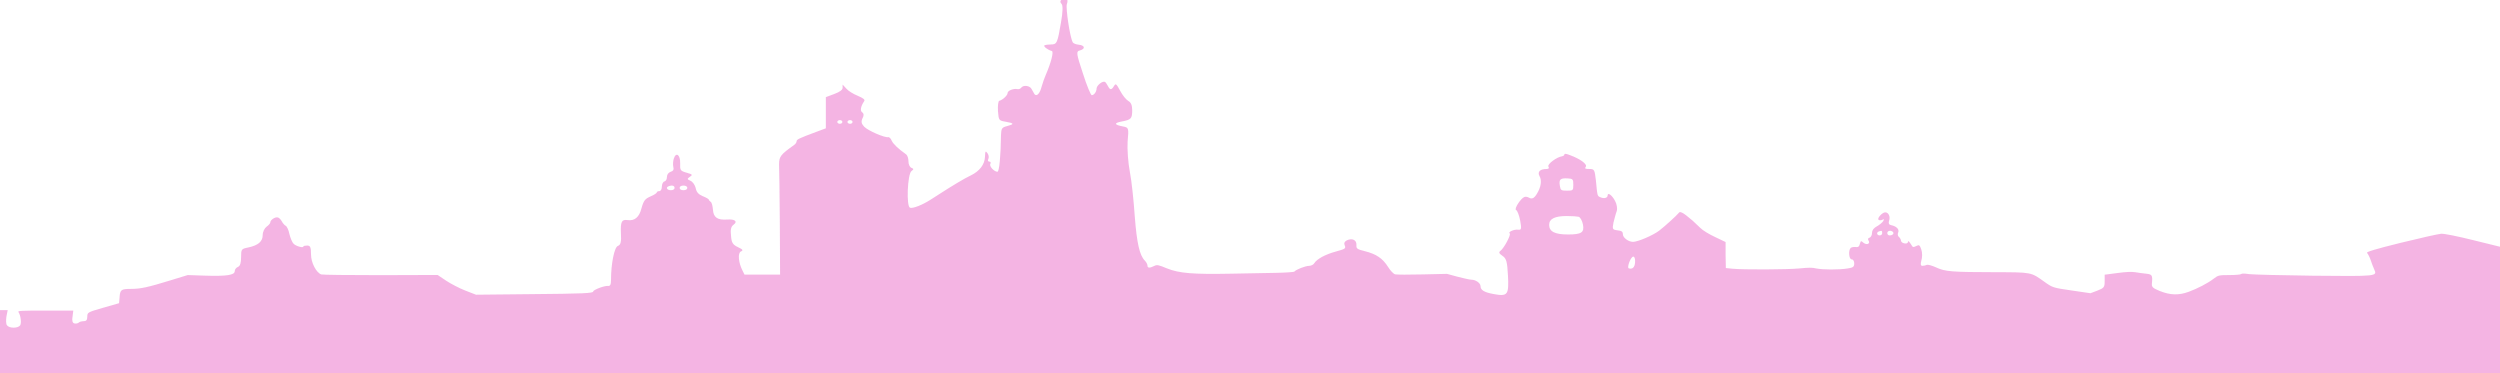<svg width="1280" height="191" viewBox="0 0 1280 191" fill="none" xmlns="http://www.w3.org/2000/svg">
<path d="M543.629 -0.282C542.718 0.427 542.718 1.23 543.499 1.985C544.28 2.694 544.15 6.33 543.239 11.431C541.416 22.104 541.156 22.765 538.032 22.765C536.73 22.765 535.298 22.954 534.778 23.238C533.997 23.663 536.47 25.599 538.553 26.118C539.594 26.402 538.162 32.069 535.429 38.35C534.778 39.767 533.867 42.412 533.346 44.253C532.435 47.843 530.873 49.543 529.701 48.268C529.441 47.89 528.79 46.756 528.269 45.765C527.488 43.828 523.974 43.309 522.802 44.962C522.412 45.481 521.631 45.765 520.85 45.623C519.027 45.198 515.903 46.379 515.903 47.606C515.903 48.787 513.43 51.148 511.607 51.621C511.087 51.763 510.826 54.077 510.957 56.816C511.347 61.633 511.347 61.727 514.992 62.341C519.287 63.097 519.418 63.569 515.643 64.561C513.039 65.222 512.649 65.694 512.519 68.953C512.388 80.004 511.607 87.938 510.696 87.938C509.004 87.938 506.401 85.152 507.052 83.924C507.442 83.263 507.182 82.743 506.531 82.743C505.88 82.743 505.62 82.177 506.01 81.421C506.401 80.713 506.271 79.39 505.62 78.493C504.578 77.076 504.448 77.265 504.318 80.193C504.188 84.207 501.584 87.608 497.028 89.827C493.774 91.339 487.396 95.211 481.018 99.32C479.586 100.265 477.633 101.54 476.592 102.154C472.296 104.94 467.35 106.876 465.918 106.357C463.965 105.648 464.616 89.072 466.699 87.561C467.87 86.758 467.87 86.38 466.699 85.955C465.788 85.624 465.137 84.16 465.137 82.649C465.137 81.138 464.616 79.532 463.965 79.06C459.8 76.084 457.327 73.723 456.546 72.023C456.155 70.889 455.244 70.087 454.723 70.228C453.031 70.606 444.44 66.922 442.487 64.892C441.055 63.38 440.795 62.294 441.576 60.641C442.357 59.224 442.357 58.138 441.446 57.524C440.274 56.721 440.665 54.454 442.487 51.763C443.008 51.054 441.967 50.204 439.103 49.023C436.76 48.079 434.156 46.426 433.245 45.292L431.423 43.309V44.962C431.293 46.095 430.121 46.993 427.127 48.126L422.832 49.732V57.713V65.694L418.015 67.489C408.903 70.889 407.862 71.409 407.862 72.353C407.862 72.873 407.341 73.676 406.691 74.148C399.661 79.154 398.88 80.146 398.88 84.16C399.011 86.38 399.141 99.981 399.271 114.385L399.401 140.596H390.289H381.177L380.136 138.471C378.053 134.41 377.663 129.498 379.355 128.742C380.657 128.176 380.396 127.751 377.793 126.523C375.189 125.248 374.539 124.35 374.278 120.667C373.888 117.55 374.278 115.944 375.71 114.952C377.793 113.346 376.231 112.118 372.326 112.402C367.379 112.78 365.297 111.316 365.036 107.443C364.906 105.459 364.385 103.57 363.865 103.334C363.474 103.051 362.954 102.579 362.954 102.248C362.954 101.965 361.522 101.115 359.829 100.453C357.617 99.509 356.575 98.375 356.185 96.25C355.794 94.644 354.623 92.992 353.451 92.519C351.759 91.811 351.759 91.528 353.191 90.536C354.753 89.497 354.623 89.308 351.499 88.411C348.375 87.513 348.114 87.183 348.244 83.641C348.375 79.296 346.162 77.596 344.99 81.185C344.6 82.413 344.469 84.349 344.73 85.435C345.12 86.758 344.73 87.561 343.428 87.938C342.257 88.316 341.475 89.355 341.475 90.583C341.475 91.669 340.955 92.755 340.174 92.897C339.523 93.039 338.872 94.219 338.872 95.542C338.872 96.817 338.351 97.856 337.57 97.856C336.92 97.856 336.269 98.139 336.269 98.517C336.269 98.895 334.837 99.84 333.014 100.595C330.281 101.776 329.5 102.768 328.459 106.593C327.287 111.221 324.944 113.205 321.299 112.685C318.305 112.26 317.654 113.488 317.915 119.439C318.175 123.925 317.785 125.389 316.353 125.909C314.53 126.57 312.838 135.071 312.838 143.335C312.838 145.65 312.448 146.547 311.276 146.405C309.584 146.169 303.726 148.389 303.726 149.239C303.726 150.136 298.78 150.372 271.444 150.608L243.718 150.892L238.121 148.719C234.997 147.491 230.701 145.225 228.358 143.666L224.062 140.785L194.774 140.88C178.633 140.88 164.965 140.738 164.445 140.502C161.841 139.463 159.238 134.457 159.238 130.254C159.238 126.523 158.847 125.72 157.285 125.72C156.244 125.72 155.333 125.909 155.333 126.192C155.333 127.089 151.688 126.098 150.386 124.87C149.605 124.161 148.694 121.894 148.173 119.816C147.783 117.738 146.872 115.849 146.221 115.566C145.7 115.33 144.789 114.291 144.268 113.299C143.748 112.355 142.836 111.41 142.186 111.316C140.884 110.985 138.411 112.591 138.411 113.819C138.411 114.338 137.499 115.377 136.458 116.086C135.417 116.888 134.505 118.683 134.505 120.336C134.505 123.689 132.162 125.625 127.086 126.712C123.571 127.42 123.441 127.562 123.441 131.765C123.441 134.551 122.92 136.251 121.879 136.629C120.968 136.96 120.187 137.952 120.187 138.802C120.187 140.88 116.021 141.494 104.566 141.116L96.105 140.832L87.644 143.43C75.669 147.114 72.024 147.916 67.078 147.916C62.001 147.916 61.48 148.341 61.22 152.261L60.959 155.237L52.889 157.551C44.819 159.865 44.688 159.959 44.688 162.179C44.688 163.785 44.168 164.446 42.866 164.446C41.825 164.446 40.653 164.776 40.263 165.201C39.872 165.579 38.831 165.768 38.05 165.579C37.139 165.39 36.748 164.068 37.139 162.132L37.529 159.015H23.21C11.104 159.015 9.022 159.109 9.412 159.723C10.584 161.329 11.104 165.438 10.323 166.571C9.152 168.177 4.726 168.177 3.555 166.524C3.034 165.863 3.034 163.832 3.294 162.037L3.945 158.779H-6.989H-17.793L-16.882 160.101C-15.841 161.423 -15.841 162.179 -16.231 166.193C-16.491 168.413 -16.882 168.696 -19.746 168.98L-23 169.263V183.856V198.449H628.5H1280V162.415V126.334L1266.2 122.933C1258.26 120.95 1251.36 119.58 1249.93 119.675C1248.5 119.769 1239.26 121.847 1229.23 124.303C1216.09 127.562 1211.4 128.978 1211.92 129.498C1212.31 129.876 1213.22 131.481 1213.74 133.04C1214.26 134.598 1215.05 136.771 1215.57 137.857C1217.26 141.494 1217.26 141.494 1184.19 141.163C1168.31 140.974 1153.6 140.596 1151.65 140.36C1149.05 139.982 1147.75 139.982 1147.49 140.313C1147.23 140.596 1144.49 140.832 1141.37 140.832C1136.16 140.832 1135.64 140.974 1133.56 142.58C1130.56 144.941 1124.97 147.822 1120.54 149.428C1115.47 151.27 1111.17 151.128 1105.83 149.003C1102.06 147.444 1101.54 146.925 1101.8 144.847C1102.19 140.88 1101.8 140.455 1098.8 140.124C1097.11 139.982 1094.64 139.605 1093.21 139.368C1091.38 139.085 1088.65 139.179 1084.09 139.793L1077.59 140.644V143.997C1077.59 147.066 1077.2 147.491 1073.94 148.767L1070.3 150.136L1060.66 148.719C1051.16 147.35 1050.9 147.255 1046.74 144.28C1039.84 139.321 1040.23 139.416 1021.87 139.368C999.093 139.321 995.969 139.085 991.283 136.913C989.07 135.921 986.988 135.354 986.467 135.637C986.076 135.874 985.035 136.11 984.254 136.11C983.343 136.11 983.213 135.212 983.733 133.371C984.254 131.859 984.254 129.356 983.733 127.845C982.952 125.436 982.562 125.2 981.13 125.956C979.568 126.712 979.308 126.664 978.657 125.436C977.355 123.406 976.965 123.028 976.834 123.972C976.704 125.248 973.45 124.634 973.32 123.311C973.32 122.697 972.799 121.8 972.278 121.328C971.628 120.903 971.497 119.816 971.888 118.966C972.539 117.408 970.977 115.802 968.113 115.235C967.072 114.999 966.811 114.244 967.202 113.016C967.983 110.985 966.942 108.718 965.249 108.718C963.687 108.718 960.824 111.93 961.865 112.544C962.386 112.921 963.036 112.874 963.948 112.449C964.598 112.024 964.729 112.307 964.208 113.205C963.687 113.96 962.255 115.188 960.954 115.897C959.392 116.652 958.48 117.927 958.48 119.25C958.48 120.43 957.83 121.564 957.179 121.706C956.398 121.847 956.268 122.508 956.658 123.122C957.83 124.775 955.747 125.673 954.055 124.256C952.753 123.17 952.753 123.217 952.232 124.917C951.972 126.239 951.321 126.664 950.019 126.475C949.108 126.381 947.937 126.57 947.546 126.948C946.245 128.176 946.635 132.804 948.067 132.804C948.848 132.804 949.369 133.748 949.369 134.835C949.369 136.582 948.848 137.007 946.114 137.432C941.689 138.188 933.097 138.14 929.843 137.432C927.891 136.96 926.068 136.96 921.382 137.432C915.134 138.046 892.354 138.14 886.887 137.574L883.633 137.243L883.503 130.584V123.925L878.166 121.375C875.172 120.005 871.787 117.927 870.616 116.747C866.841 113.063 866.45 112.78 863.456 110.371C861.634 108.907 860.202 108.293 859.812 108.718C858.12 110.702 852.392 115.849 849.528 118.069C846.404 120.478 838.594 123.831 836.121 123.831C833.778 123.831 830.914 121.706 830.914 119.958C830.914 118.589 830.263 118.164 828.18 117.927C825.577 117.597 825.447 117.361 826.098 113.96C826.618 111.977 827.269 109.332 827.79 108.01C828.18 106.735 827.79 104.42 826.879 102.815C825.317 99.84 823.104 98.328 823.104 100.076C823.104 101.351 821.281 101.823 819.459 101.02C817.767 100.312 817.897 100.501 817.116 92.519C816.465 86.852 816.335 86.522 813.732 86.522C811.649 86.522 811.258 86.333 811.909 85.388C812.82 84.113 809.176 81.421 803.969 79.485C801.756 78.635 800.975 78.54 800.975 79.107C800.975 79.485 800.454 79.91 799.803 80.004C797.07 80.382 792.123 84.066 792.774 85.246C793.295 86.096 792.904 86.522 791.863 86.522C788.479 86.522 787.047 87.986 788.218 90.158C789.52 92.33 788.999 95.825 786.917 99.178C785.485 101.587 784.313 102.106 782.751 101.162C782.1 100.784 781.189 100.642 780.538 100.831C778.586 101.54 775.071 107.065 776.243 107.537C776.894 107.821 777.805 110.229 778.325 112.921C779.106 117.172 778.976 117.833 777.284 117.597C775.201 117.313 771.817 118.872 772.988 119.533C773.769 120.053 770.125 126.995 768.302 128.365C767.261 129.12 767.391 129.734 769.214 130.962C771.296 132.332 771.687 133.937 772.077 141.069C772.598 150.986 771.947 151.884 764.788 150.561C759.841 149.664 758.019 148.53 758.019 146.405C757.889 144.847 755.546 143.194 753.203 143.194C752.552 143.194 749.558 142.533 746.434 141.73L740.837 140.218L728.34 140.502C721.441 140.691 715.063 140.644 714.282 140.455C713.501 140.266 711.809 138.518 710.637 136.582C707.904 132.284 704.649 130.065 698.792 128.601C694.756 127.609 694.366 127.278 694.496 125.389C694.626 122.839 692.283 121.753 689.55 123.075C688.378 123.689 687.988 124.586 688.508 125.673C689.159 127.231 688.769 127.467 683.952 128.79C678.615 130.254 674.32 132.52 672.888 134.787C672.497 135.543 671.196 136.11 670.284 136.11C668.462 136.11 663.646 137.952 662.735 139.038C662.474 139.321 658.179 139.605 653.232 139.699C648.156 139.793 638.002 139.982 630.453 140.124C610.797 140.502 603.768 139.935 597.52 137.432C592.964 135.543 592.443 135.449 590.881 136.204C588.538 137.385 587.496 137.243 587.496 135.921C587.496 135.26 586.846 134.173 586.195 133.465C583.461 130.868 582.029 124.303 580.988 110.607C580.467 102.956 579.426 92.85 578.515 88.174C577.604 83.499 577.083 76.462 577.343 72.495C577.994 65.458 577.864 65.317 575 64.75C570.444 63.9 570.184 63.002 574.349 62.2C579.166 61.302 579.686 60.736 579.686 56.343C579.686 53.888 579.035 52.424 577.734 51.715C576.692 51.148 574.74 48.834 573.568 46.568C571.616 42.931 571.225 42.6 570.444 43.923C569.143 46.142 568.362 46.19 567.32 44.159C566.799 43.167 566.149 42.175 565.758 41.939C564.587 41.278 561.593 43.639 561.463 45.198C561.463 46.945 560.161 48.74 558.989 48.74C558.469 48.74 556.386 43.687 554.433 37.547C551.049 27.346 550.919 26.307 552.871 25.835C555.865 25.032 555.475 23.19 552.351 22.907C550.919 22.765 549.487 22.198 549.227 21.632C547.795 19.034 545.582 4.158 546.233 2.127C547.274 -0.565 545.712 -1.934 543.629 -0.282ZM431.293 62.436C431.293 62.955 430.772 63.38 429.991 63.38C429.34 63.38 428.689 62.955 428.689 62.436C428.689 61.916 429.34 61.491 429.991 61.491C430.772 61.491 431.293 61.916 431.293 62.436ZM436.499 62.436C436.499 62.955 435.979 63.38 435.198 63.38C434.547 63.38 433.896 62.955 433.896 62.436C433.896 61.916 434.547 61.491 435.198 61.491C435.979 61.491 436.499 61.916 436.499 62.436ZM805.531 94.55C805.531 97.525 805.401 97.62 802.277 97.62C799.283 97.62 799.022 97.431 798.632 95.07C798.111 91.858 798.892 91.15 802.537 91.339C805.271 91.48 805.531 91.716 805.531 94.55ZM345.381 96.203C345.381 96.959 344.6 97.384 343.428 97.384C341.475 97.384 340.694 95.92 342.387 95.353C344.079 94.692 345.381 95.07 345.381 96.203ZM351.889 96.203C351.889 96.959 351.108 97.384 349.937 97.384C348.765 97.384 347.984 96.959 347.984 96.203C347.984 95.447 348.765 95.022 349.937 95.022C351.108 95.022 351.889 95.447 351.889 96.203ZM808.264 110.985C809.046 111.174 810.087 112.969 810.477 114.952C811.258 119.061 809.696 120.053 802.797 120.053C796.029 120.053 793.165 118.541 793.165 115.094C793.165 112.071 796.029 110.607 802.146 110.607C804.75 110.607 807.483 110.796 808.264 110.985ZM963.687 119.344C963.687 120.005 963.167 120.525 962.386 120.525C960.954 120.525 960.563 118.966 961.995 118.494C963.427 117.975 963.687 118.116 963.687 119.344ZM969.154 118.73C969.935 119.533 969.024 120.525 967.462 120.525C966.811 120.525 966.291 120.005 966.291 119.344C966.291 118.116 968.113 117.738 969.154 118.73ZM837.162 134.268C837.032 136.865 835.73 138.046 833.908 137.385C832.867 136.96 834.949 131.387 836.251 131.387C836.902 131.387 837.292 132.662 837.162 134.268Z" fill="#D904A0" fill-opacity="0.3"/>
</svg> 
